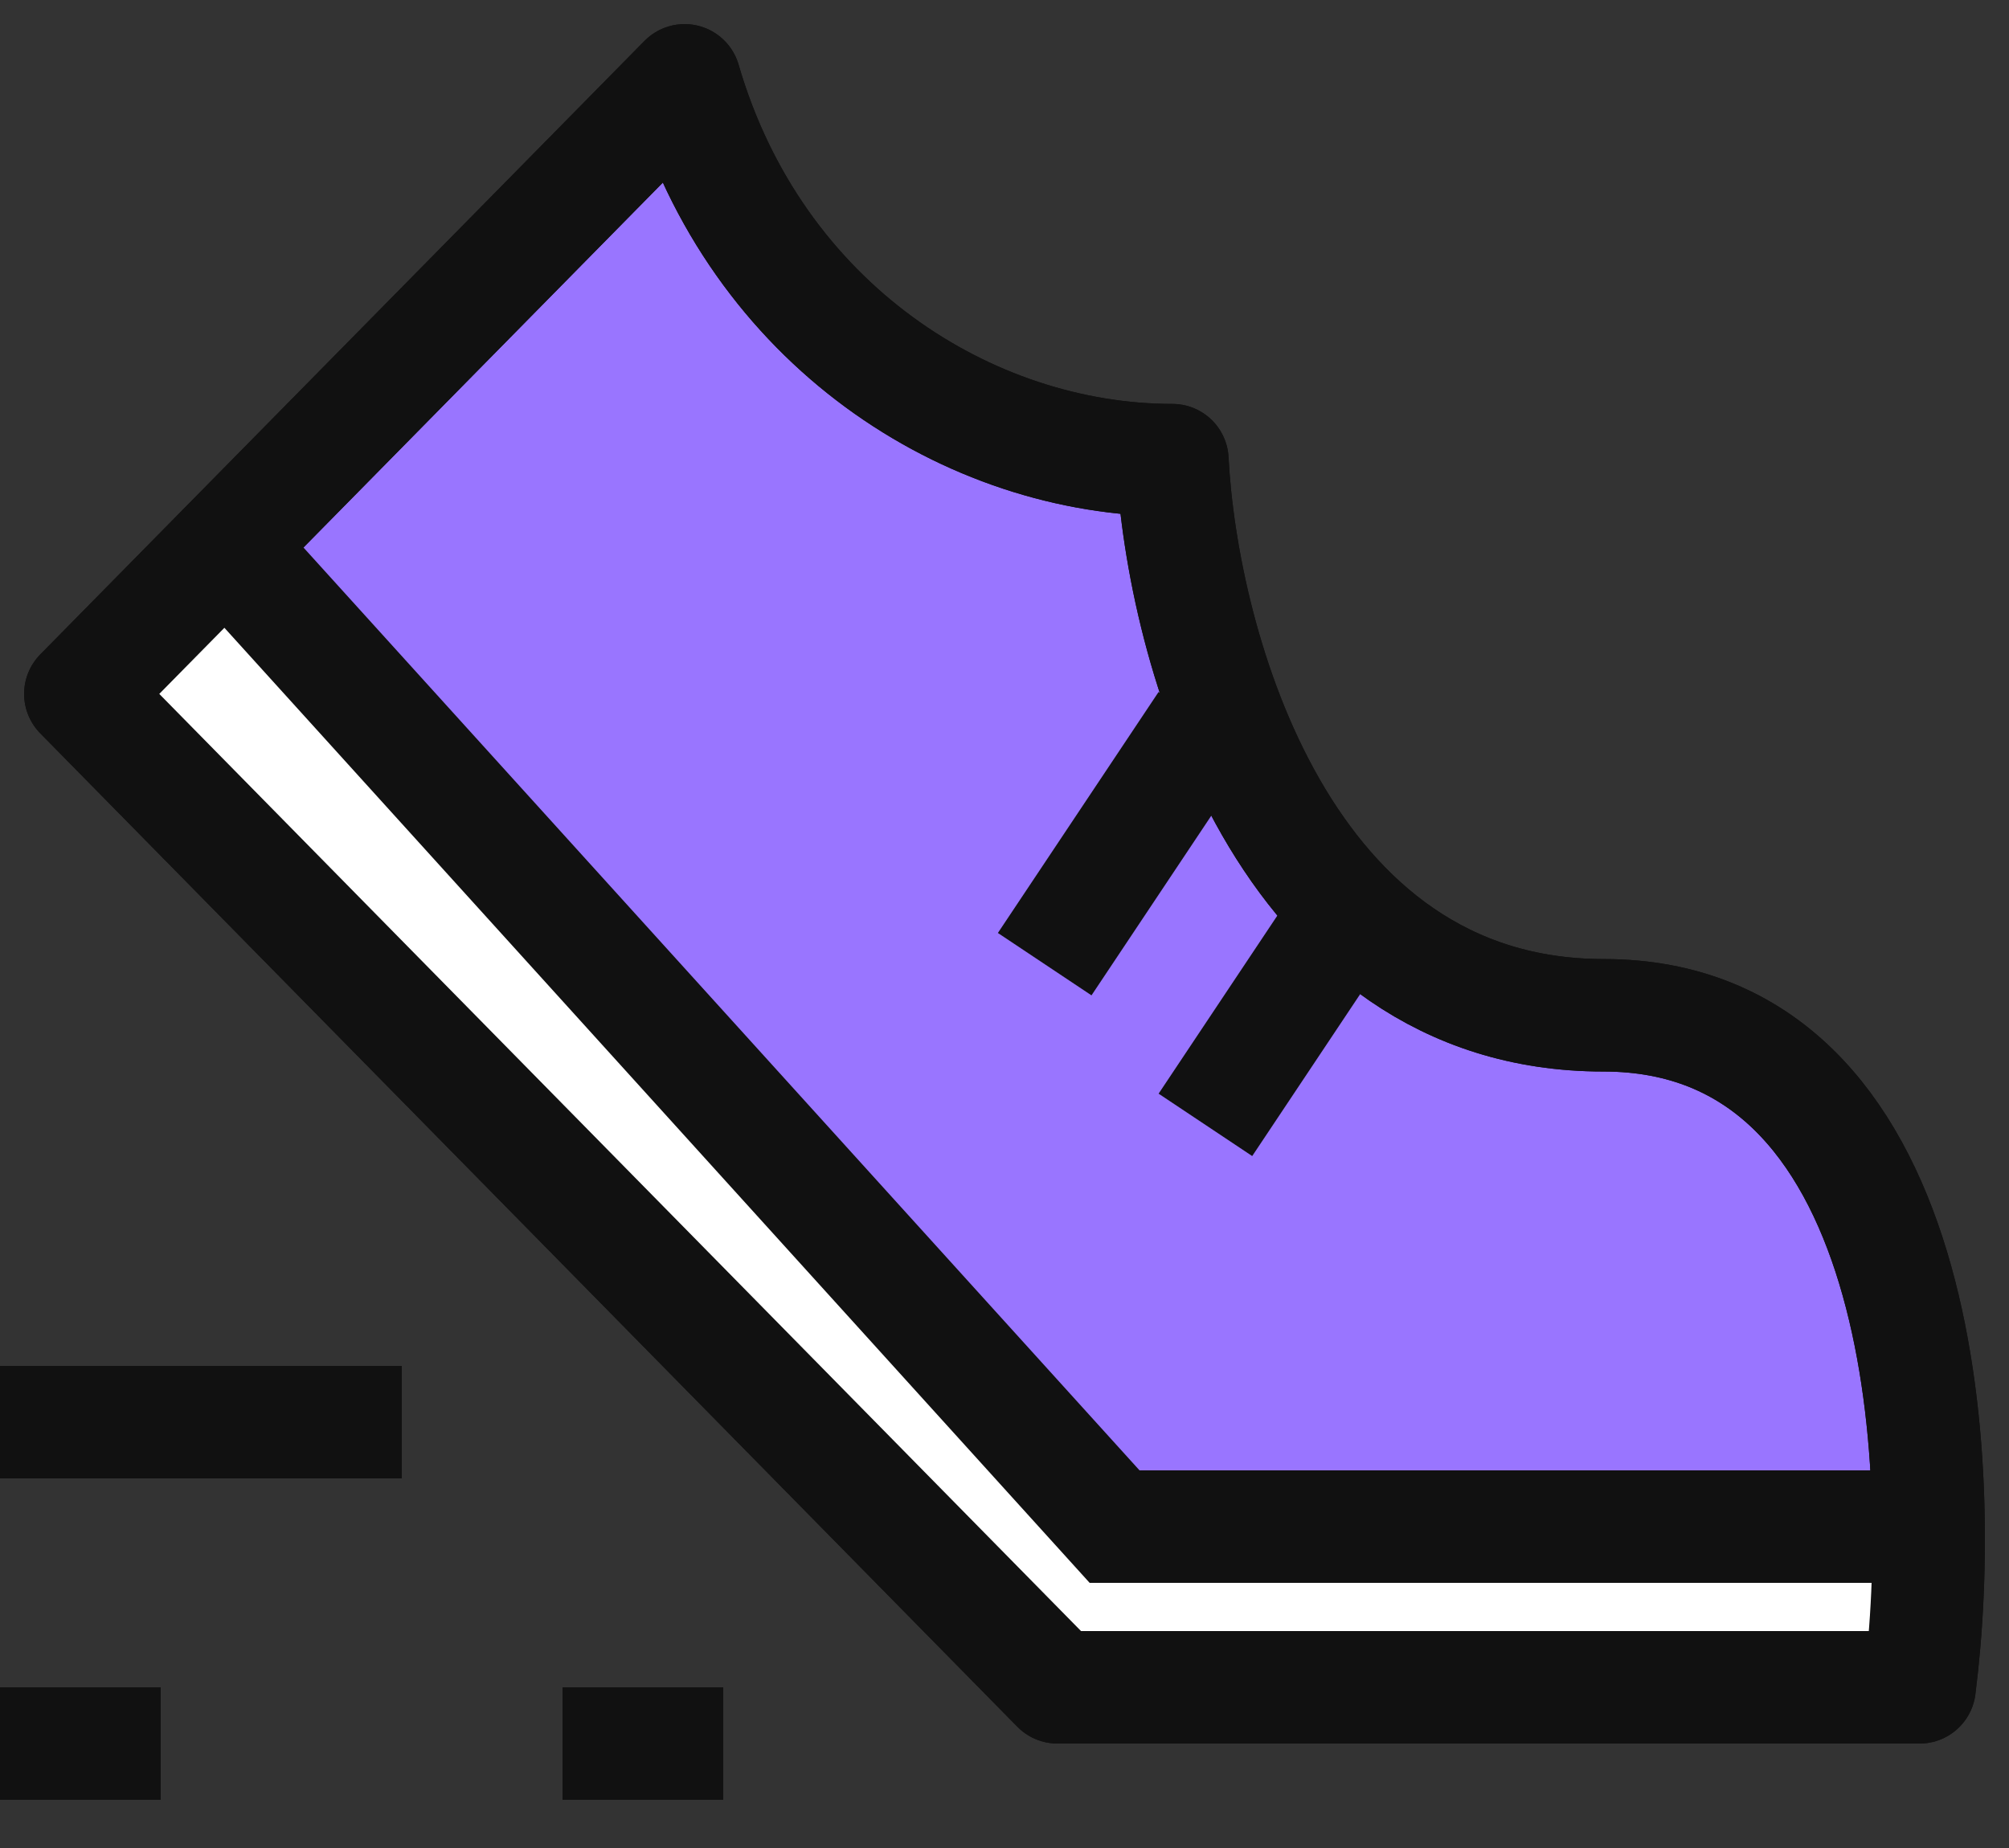 <svg width="25" height="23" viewBox="0 0 25 23" fill="none" xmlns="http://www.w3.org/2000/svg">
<rect x="0" y="0" width="25" height="23" fill="#333333" stroke="none"/>
<g id="Group 1085">
<path id="Vector 49" d="M13.159 21L1 8.636L8.519 1C9.404 4.043 12.058 5.727 14.589 5.727C14.708 8.03 15.948 12.636 19.953 12.636C23.959 12.636 24.245 18.212 23.887 21H13.159Z" fill="#9975FF" stroke="#111111" stroke-width="1.4" stroke-linejoin="round"/>
<path id="Vector 56" d="M13 21L1.5 8.5L3 7L14 18.812H24V21H13Z" fill="white"/>
<path id="Vector 51" d="M15 9L13 12" stroke="#111111" stroke-width="1.4"/>
<path id="Vector 52" d="M17 11L15 14" stroke="#111111" stroke-width="1.4"/>
<rect id="Rectangle 645" y="21" width="2" height="1.4" fill="#111111"/>
<rect id="Rectangle 646" y="17" width="5" height="1.4" fill="#111111"/>
<rect id="Rectangle 647" x="7" y="21" width="2" height="1.4" fill="#111111"/>
<path id="Vector 57" d="M13.159 21L1 8.636L8.519 1C9.404 4.043 12.058 5.727 14.589 5.727C14.708 8.03 15.948 12.636 19.953 12.636C23.959 12.636 24.245 18.212 23.887 21H13.159Z" stroke="#111111" stroke-width="1.4" stroke-linejoin="round"/>
<path id="Vector 50" d="M23.5 19H13.87L3 7" stroke="#111111" stroke-width="1.4"/>
</g>
</svg>
